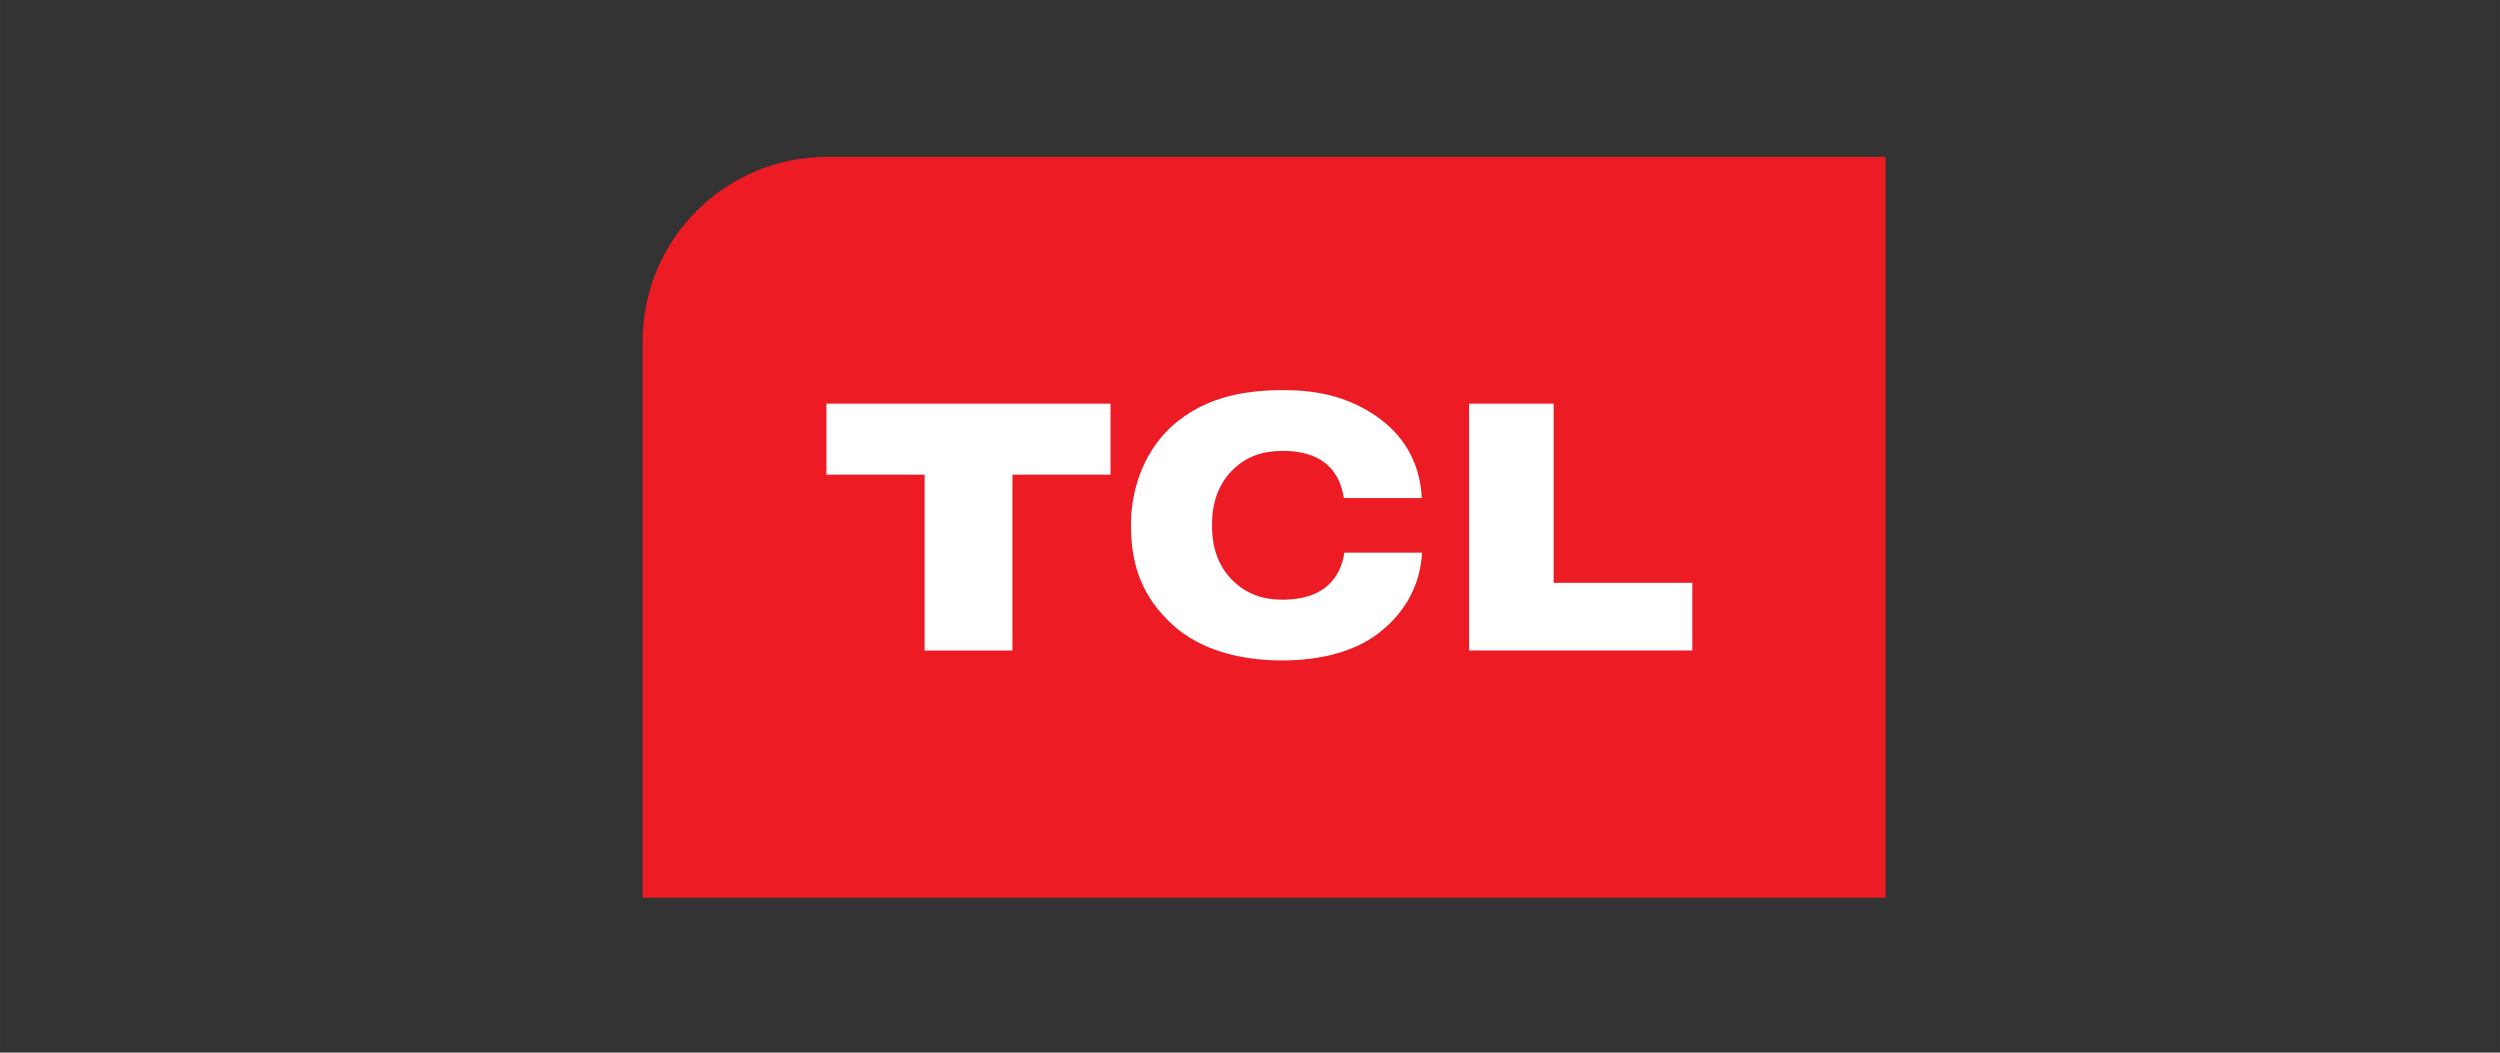 <?xml version="1.0" encoding="UTF-8" standalone="no"?>
<!-- Created with Inkscape (http://www.inkscape.org/) -->

<svg
   width="760"
   height="320"
   viewBox="0 0 201.083 84.667"
   version="1.1"
   id="svg5"
   xml:space="preserve"
   inkscape:version="1.2.2 (732a01da63, 2022-12-09)"
   sodipodi:docname="logo-5.svg"
   xmlns:inkscape="http://www.inkscape.org/namespaces/inkscape"
   xmlns:sodipodi="http://sodipodi.sourceforge.net/DTD/sodipodi-0.dtd"
   xmlns="http://www.w3.org/2000/svg"
   xmlns:svg="http://www.w3.org/2000/svg"><rect x="0" y="0" width="201.083" height="84.667" fill="#333333" stroke="none"/><sodipodi:namedview
     id="namedview7"
     pagecolor="#ffffff"
     bordercolor="#000000"
     borderopacity="0.25"
     inkscape:showpageshadow="2"
     inkscape:pageopacity="0.0"
     inkscape:pagecheckerboard="0"
     inkscape:deskcolor="#d1d1d1"
     inkscape:document-units="mm"
     showgrid="false"
     showguides="true"
     inkscape:zoom="1.8707912"
     inkscape:cx="415.86682"
     inkscape:cy="163.29989"
     inkscape:window-width="1350"
     inkscape:window-height="728"
     inkscape:window-x="-8"
     inkscape:window-y="0"
     inkscape:window-maximized="0"
     inkscape:current-layer="layer1"><sodipodi:guide
       position="9.971,16.215"
       orientation="1,0"
       id="guide200"
       inkscape:locked="false" /><sodipodi:guide
       position="189.985,41.514"
       orientation="1,0"
       id="guide202"
       inkscape:locked="false" /><sodipodi:guide
       position="35.352,74.716"
       orientation="0,-1"
       id="guide258"
       inkscape:locked="false" /><sodipodi:guide
       position="55.016,10.134"
       orientation="0,-1"
       id="guide260"
       inkscape:locked="false" /><sodipodi:guide
       position="101.405,33.664"
       orientation="1,0"
       id="guide320"
       inkscape:locked="false" /><sodipodi:guide
       position="36.206,42.238"
       orientation="0,-1"
       id="guide322"
       inkscape:locked="false" /></sodipodi:namedview><defs
     id="defs2"><style
       id="style3233">.cls-1{fill:#fff}</style><clipPath
       clipPathUnits="userSpaceOnUse"
       id="clipPath3055"><path
         inkscape:connector-curvature="0"
         d="m 263.19,605.947 68.896,0 0,41.062 -68.896,0 0,-41.062 z"
         id="path3057" /></clipPath></defs><g
     inkscape:label="Capa 1"
     inkscape:groupmode="layer"
     id="layer1"><g
       id="g3053"
       clip-path="url(#clipPath3055)"
       transform="matrix(1.451,0,0,-1.451,-330.195,951.433)"><g
         id="g3059"
         transform="translate(332.086,605.946)"><path
           d="m 0,0 h -68.896 v 30.878 c 0,5.599 4.584,10.184 10.185,10.184 H 0 Z"
           style="fill:#ed1c24;fill-opacity:1;fill-rule:nonzero;stroke:none"
           id="path3061"
           inkscape:connector-curvature="0" /></g><g
         id="g3063"
         transform="translate(273.375,629.397)"><path
           d="m 0,0 h 5.443 v -9.75 h 4.868 V 0 h 5.437 V 3.936 H 0 Z"
           style="fill:#ffffff;fill-opacity:1;fill-rule:nonzero;stroke:none"
           id="path3065"
           inkscape:connector-curvature="0" /></g><g
         id="g3067"
         transform="translate(298.664,622.466)"><path
           d="m 0,0 c -1.131,0 -1.98,0.327 -2.701,0.998 -0.705,0.657 -1.211,1.66 -1.211,3.026 v 0.205 c 0,1.359 0.506,2.378 1.211,3.03 0.721,0.676 1.576,0.988 2.701,0.988 2.658,0 3.225,-1.582 3.395,-2.613 h 4.32 c -0.106,2.082 -1.098,3.545 -2.5,4.519 -1.395,0.97 -3.016,1.465 -5.168,1.465 -2.645,0 -4.524,-0.589 -6.069,-1.898 C -7.578,8.384 -8.406,6.281 -8.406,4.179 V 4.072 c 0,-2.298 0.721,-4.021 2.316,-5.471 1.492,-1.356 3.668,-1.976 6.086,-1.968 2.143,0 3.983,0.503 5.256,1.46 1.404,1.061 2.363,2.55 2.478,4.514 H 3.42 C 3.301,1.782 2.781,0 0,0"
           style="fill:#ffffff;fill-opacity:1;fill-rule:nonzero;stroke:none"
           id="path3069"
           inkscape:connector-curvature="0" /></g><g
         id="g3071"
         transform="translate(313.686,623.4)"><path
           d="M 0,0 V 9.933 H -4.687 V -3.748 H 7.688 V 0 Z"
           style="fill:#ffffff;fill-opacity:1;fill-rule:nonzero;stroke:none"
           id="path3073"
           inkscape:connector-curvature="0" /></g></g></g></svg>
